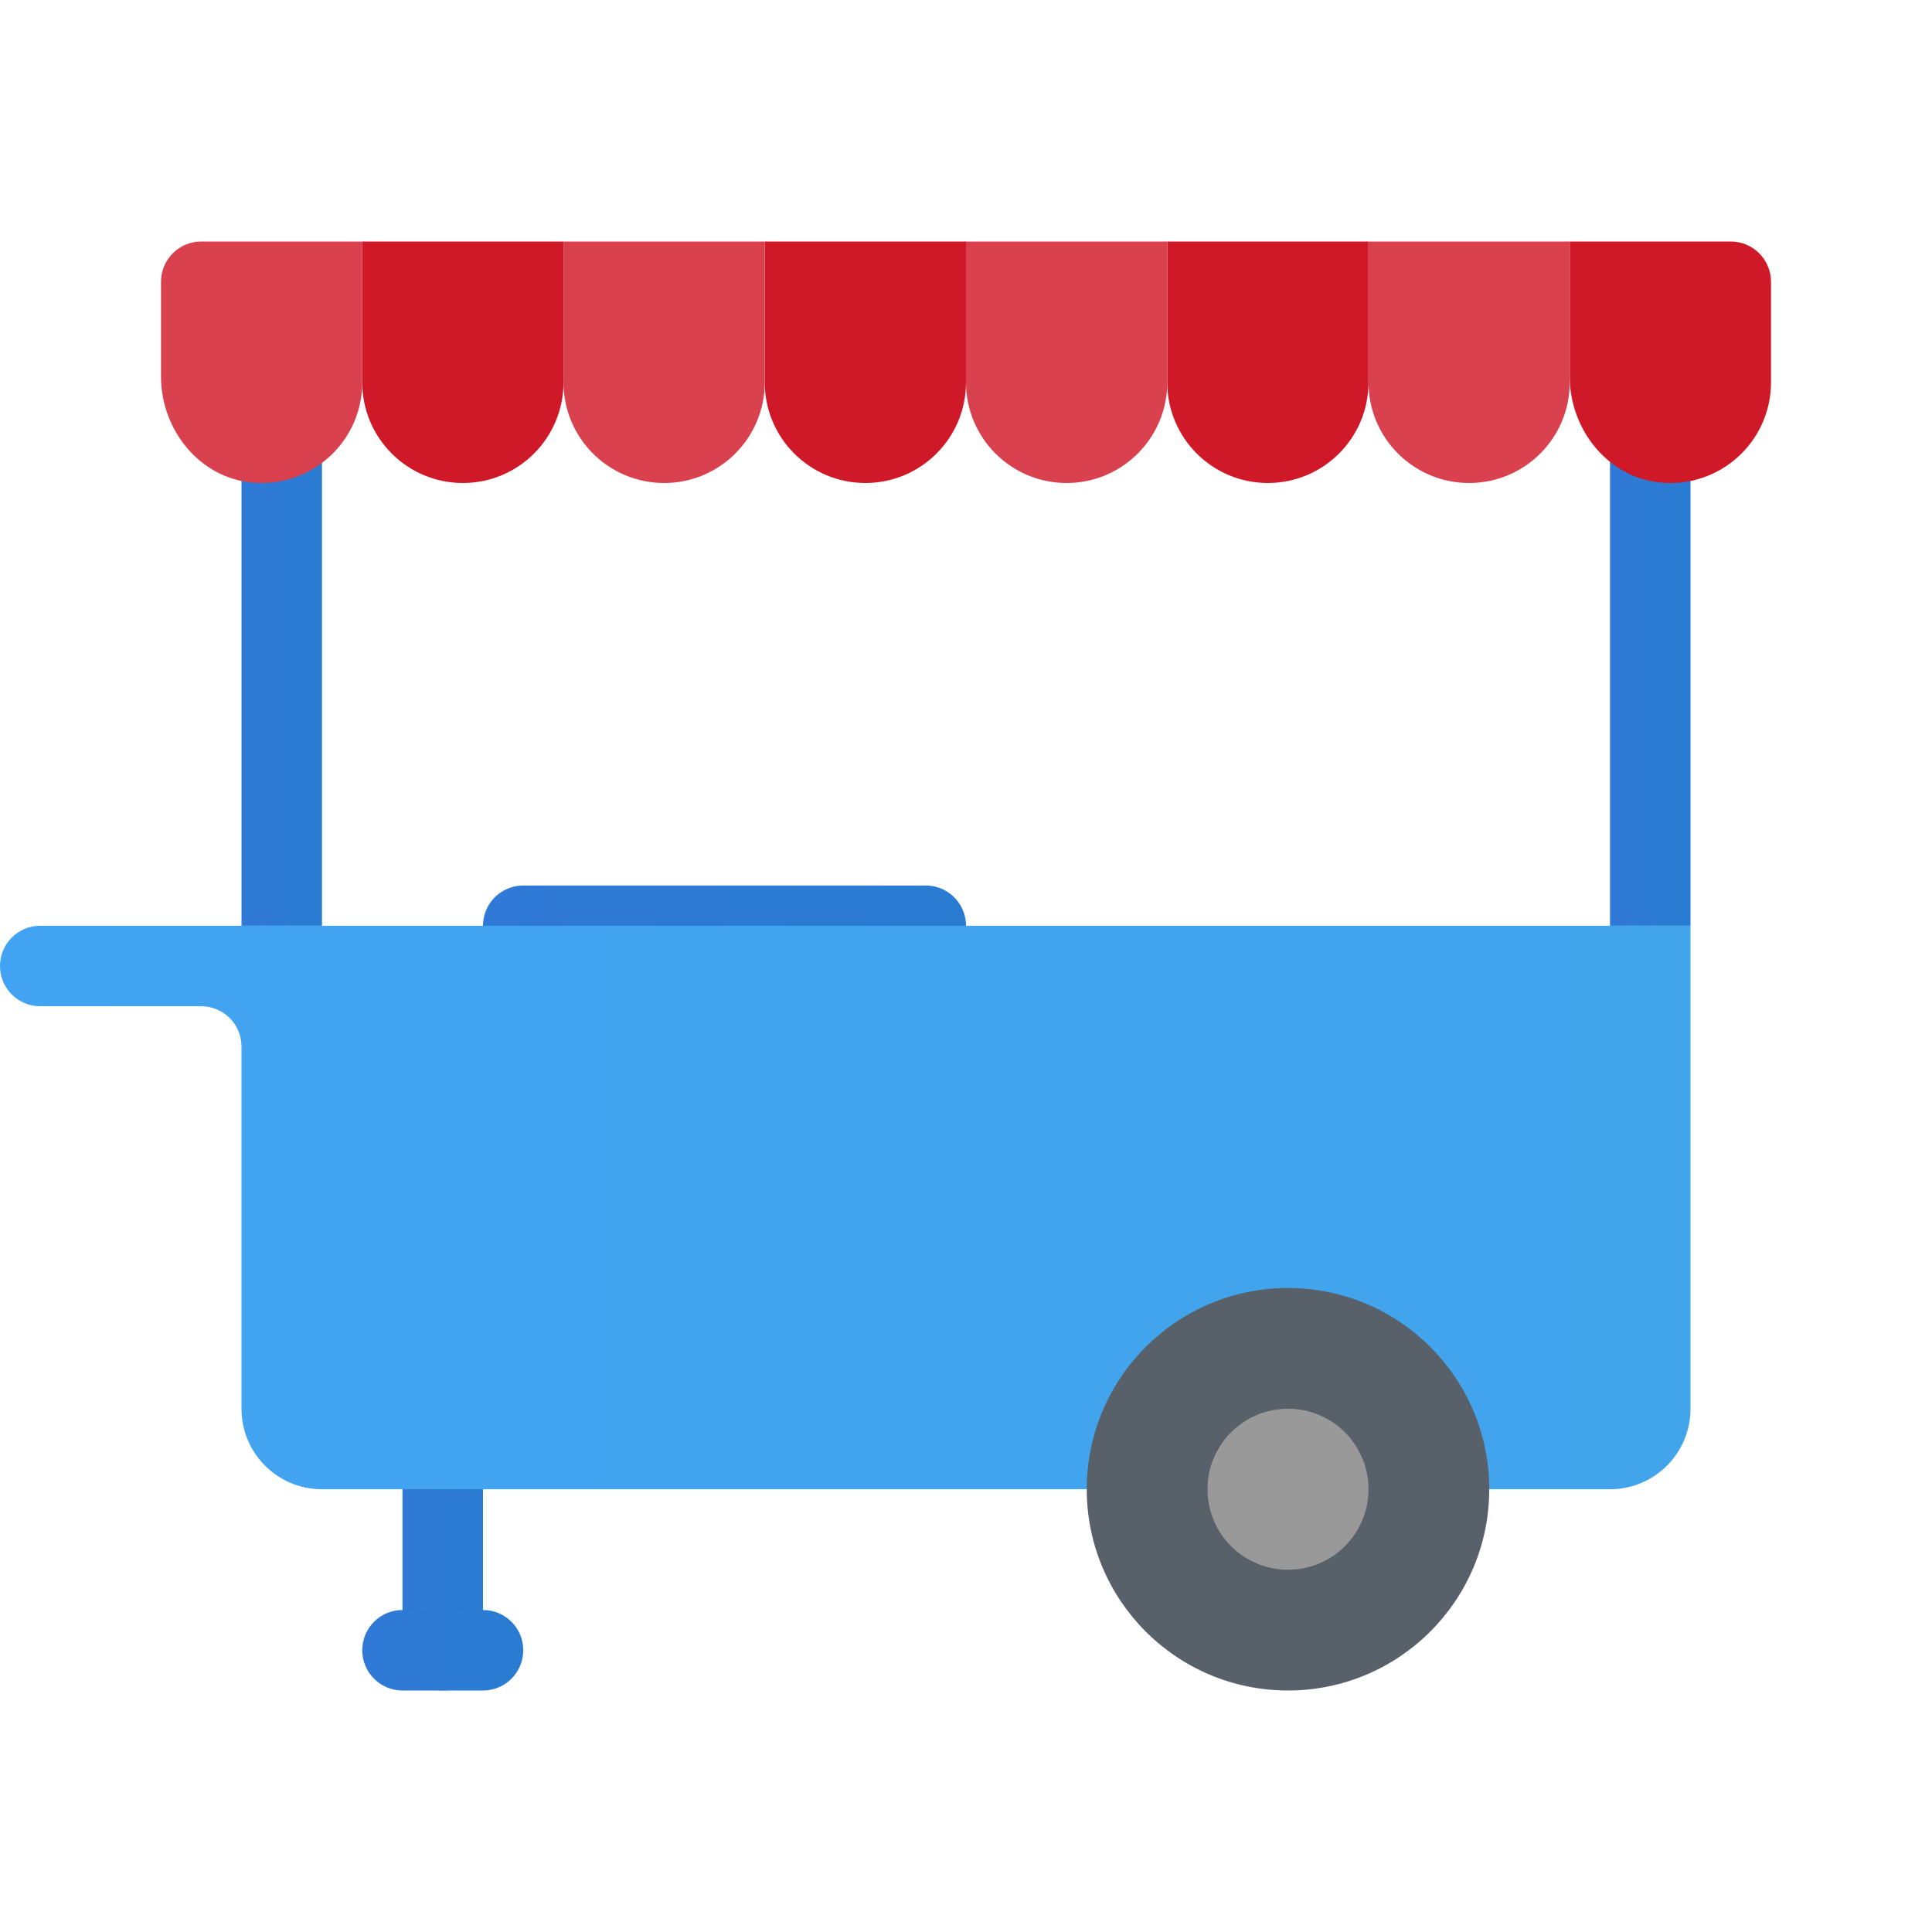 <svg xmlns="http://www.w3.org/2000/svg" viewBox="0 0 48 48" width="500px" height="500px"><linearGradient id="GCuhvvsiCpsXRMDoPez4Wa" x1="40" x2="42" y1="17" y2="17" gradientUnits="userSpaceOnUse"><stop offset="0" stop-color="#3079d6"/><stop offset="1" stop-color="#297cd2"/></linearGradient><rect width="2" height="12" x="40" y="11" fill="url(#GCuhvvsiCpsXRMDoPez4Wa)"/><linearGradient id="GCuhvvsiCpsXRMDoPez4Wb" x1="6" x2="8" y1="17" y2="17" gradientUnits="userSpaceOnUse"><stop offset="0" stop-color="#3079d6"/><stop offset="1" stop-color="#297cd2"/></linearGradient><rect width="2" height="12" x="6" y="11" fill="url(#GCuhvvsiCpsXRMDoPez4Wb)"/><linearGradient id="GCuhvvsiCpsXRMDoPez4Wc" x1="10" x2="12" y1="35" y2="35" gradientUnits="userSpaceOnUse"><stop offset="0" stop-color="#3079d6"/><stop offset="1" stop-color="#297cd2"/></linearGradient><path fill="url(#GCuhvvsiCpsXRMDoPez4Wc)" d="M11,42c-0.553,0-1-0.447-1-1V29c0-0.553,0.447-1,1-1s1,0.447,1,1v12	C12,41.553,11.553,42,11,42z"/><linearGradient id="GCuhvvsiCpsXRMDoPez4Wd" x1="12" x2="24" y1="23" y2="23" gradientUnits="userSpaceOnUse"><stop offset="0" stop-color="#3079d6"/><stop offset="1" stop-color="#297cd2"/></linearGradient><line x1="23" x2="13" y1="23" y2="23" fill="none" stroke="url(#GCuhvvsiCpsXRMDoPez4Wd)" stroke-linecap="round" stroke-miterlimit="10" stroke-width="2"/><linearGradient id="GCuhvvsiCpsXRMDoPez4We" x1="9" x2="13" y1="41" y2="41" gradientUnits="userSpaceOnUse"><stop offset="0" stop-color="#3079d6"/><stop offset="1" stop-color="#297cd2"/></linearGradient><path fill="url(#GCuhvvsiCpsXRMDoPez4We)" d="M12,42h-2c-0.553,0-1-0.447-1-1s0.447-1,1-1h2c0.553,0,1,0.447,1,1S12.553,42,12,42z"/><path fill="#cf1928" d="M39,6l0,3.357c0,1.308,0.941,2.499,2.242,2.63C42.739,12.137,44,10.966,44,9.5V7c0-0.552-0.448-1-1-1	H39z"/><path fill="#d9414f" d="M34,6v3.5c0,1.381,1.119,2.5,2.5,2.5S39,10.881,39,9.5V6H34z"/><path fill="#cf1928" d="M29,6v3.5c0,1.381,1.119,2.5,2.5,2.5S34,10.881,34,9.5V6H29z"/><path fill="#d9414f" d="M24,6v3.5c0,1.381,1.119,2.5,2.5,2.5S29,10.881,29,9.5V6H24z"/><path fill="#cf1928" d="M19,6v3.5c0,1.381,1.119,2.5,2.5,2.5S24,10.881,24,9.5V6H19z"/><path fill="#d9414f" d="M14,6v3.5c0,1.381,1.119,2.5,2.5,2.5S19,10.881,19,9.5V6H14z"/><path fill="#cf1928" d="M9,6v3.5c0,1.381,1.119,2.5,2.5,2.5S14,10.881,14,9.5V6H9z"/><path fill="#d9414f" d="M4,7l0,2.357c0,1.308,0.941,2.499,2.242,2.63C7.739,12.137,9,10.966,9,9.5V6H5C4.448,6,4,6.448,4,7z"/><linearGradient id="GCuhvvsiCpsXRMDoPez4Wf" x1="0" x2="42" y1="30" y2="30" gradientUnits="userSpaceOnUse"><stop offset="0" stop-color="#42a3f2"/><stop offset="1" stop-color="#42a4eb"/></linearGradient><path fill="url(#GCuhvvsiCpsXRMDoPez4Wf)" d="M1,23c-0.553,0-1,0.447-1,1s0.447,1,1,1h4c0.552,0,1,0.448,1,1v9c0,1.105,0.895,2,2,2h32	c1.105,0,2-0.895,2-2V23H1z"/><path fill="#586169" d="M37,37c0,2.761-2.239,5-5,5s-5-2.239-5-5s2.239-5,5-5S37,34.239,37,37"/><path fill="#999" d="M34,37c0,1.105-0.895,2-2,2s-2-0.895-2-2s0.895-2,2-2S34,35.895,34,37"/></svg>